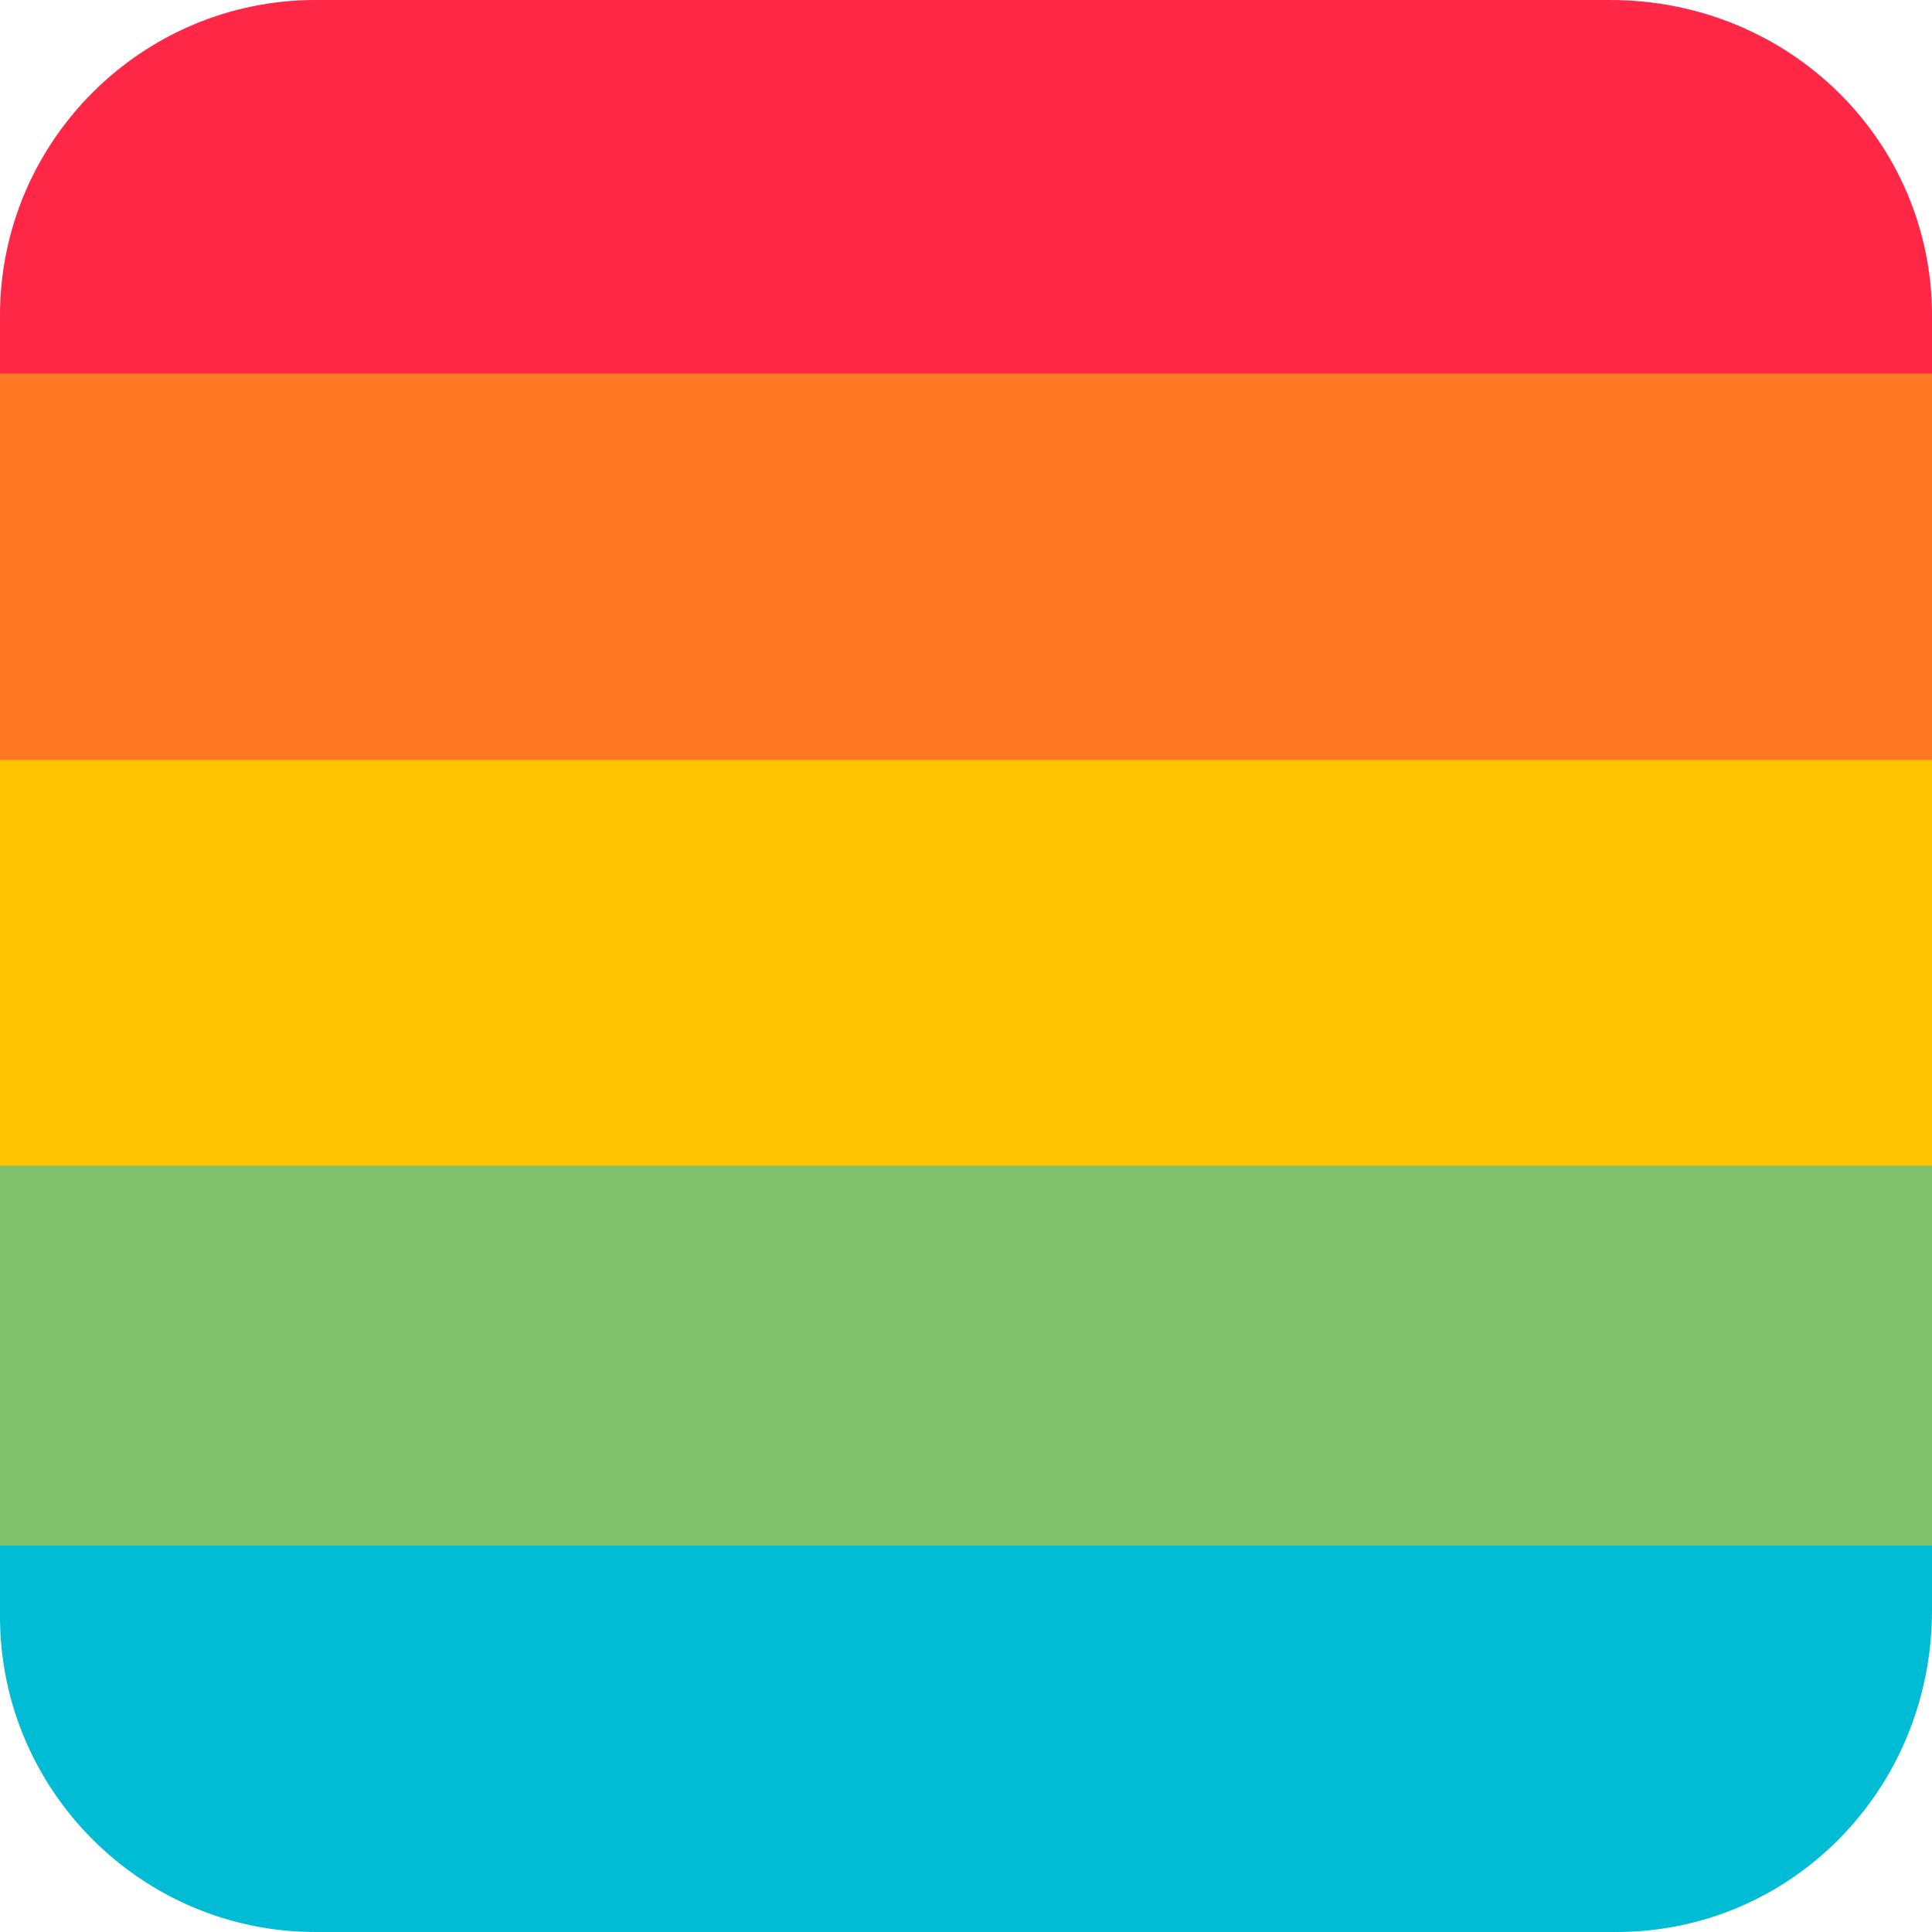 <?xml version="1.0" encoding="utf-8"?>
<!-- Generator: Adobe Illustrator 19.1.0, SVG Export Plug-In . SVG Version: 6.00 Build 0)  -->
<svg version="1.1" id="Layer_1" xmlns="http://www.w3.org/2000/svg" xmlns:xlink="http://www.w3.org/1999/xlink" x="0px" y="0px"
	 viewBox="0 0 30 30" style="enable-background:new 0 0 30 30;" xml:space="preserve">
<style type="text/css">
	.st0{clip-path:url(#XMLID_2_);}
	.st1{fill:#FE2746;}
	.st2{fill:#FF7623;}
	.st3{fill:#FFC400;}
	.st4{fill:#00BCD4;}
	.st5{fill:#80C06A;}
</style>
<g id="XMLID_5_">
	<g id="XMLID_7_">
		<defs>
			<path id="XMLID_9_" d="M25.1,30H4.9C2.2,30,0,27.8,0,25.1L0,4.9C0,2.2,2.2,0,4.9,0l20.1,0C27.8,0,30,2.2,30,4.9v20.1
				C30,27.8,27.8,30,25.1,30z"/>
		</defs>
		<clipPath id="XMLID_2_">
			<use xlink:href="#XMLID_9_"  style="overflow:visible;"/>
		</clipPath>
		<g id="XMLID_10_" class="st0">
			<g id="XMLID_15_">
				<rect id="XMLID_68_" x="0" y="-0.1" class="st1" width="30" height="6.1"/>
				<rect id="XMLID_17_" x="0" y="5.8" class="st2" width="30" height="6.1"/>
				<rect id="XMLID_16_" x="0" y="11.8" class="st3" width="30" height="6.1"/>
			</g>
			<g id="XMLID_11_">
				<rect id="XMLID_14_" x="0" y="23.8" class="st4" width="30" height="6.9"/>
				<rect id="XMLID_13_" x="0" y="17.9" class="st5" width="30" height="6.1"/>
				<rect id="XMLID_12_" x="0" y="12" class="st3" width="30" height="6.1"/>
			</g>
		</g>
	</g>
</g>
</svg>
